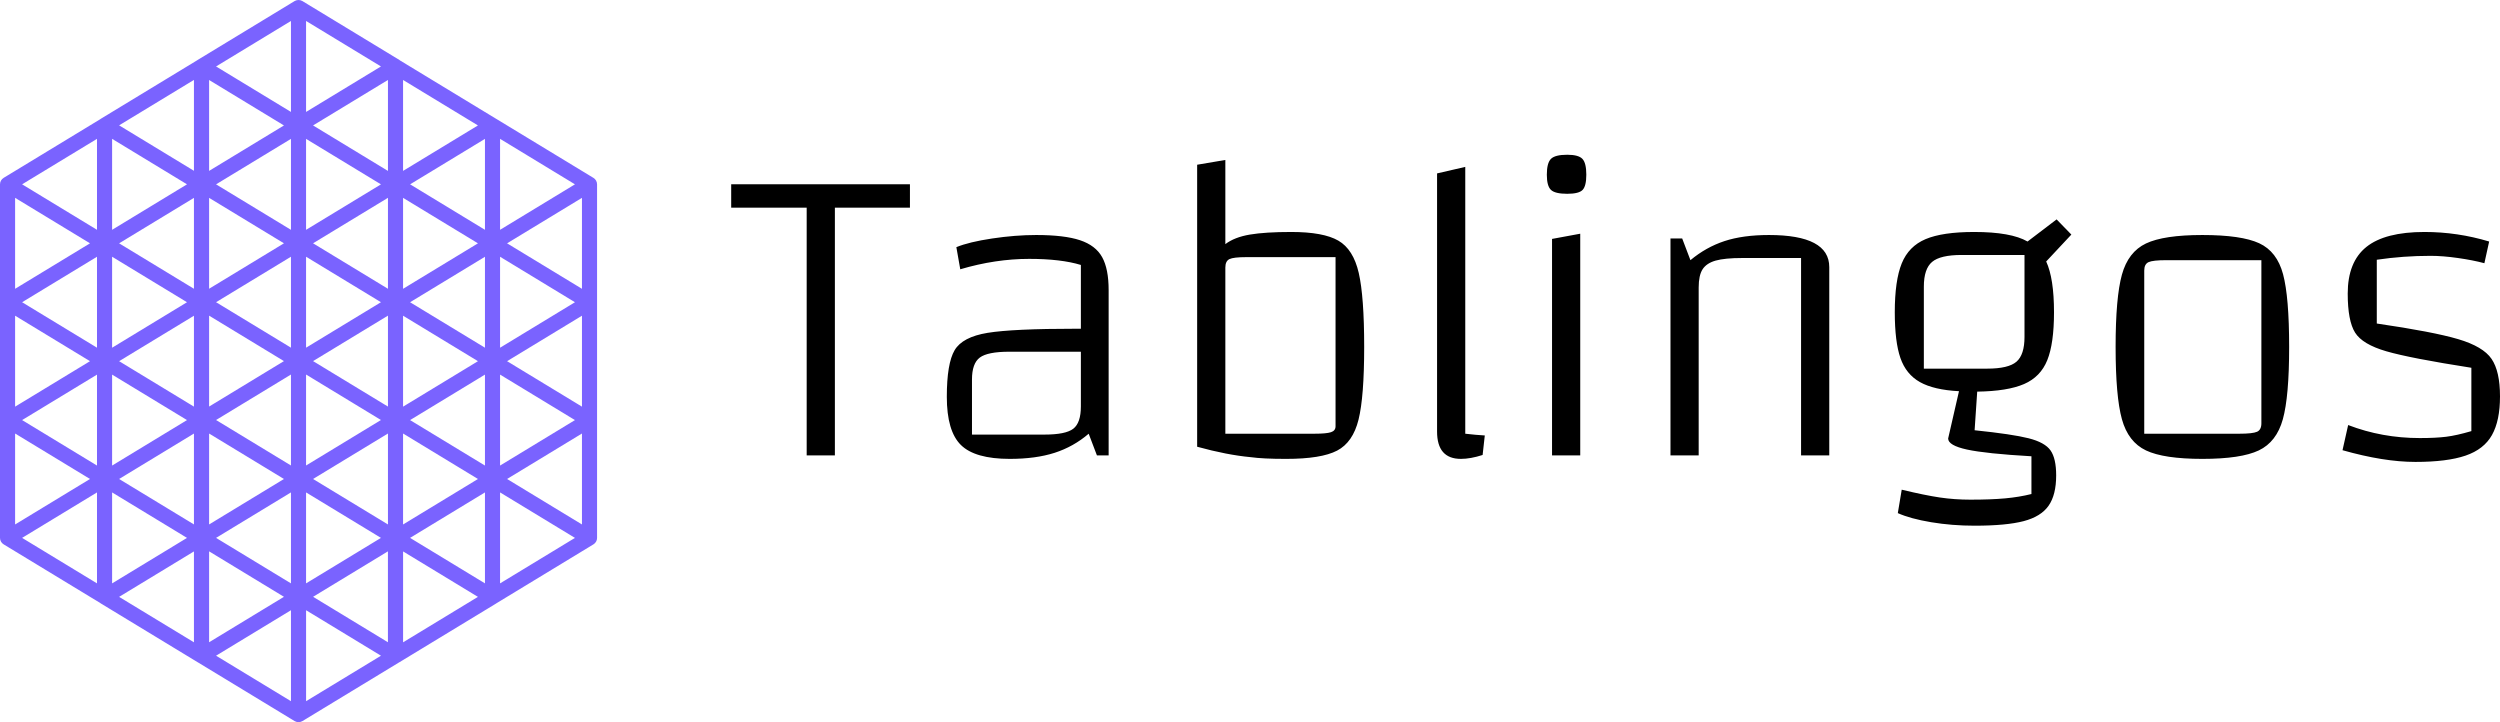 <svg viewBox="377.736 257.856 353.26 102.045" width="5000" height="1444.337" xmlns="http://www.w3.org/2000/svg" xmlns:xlink="http://www.w3.org/1999/xlink" preserveAspectRatio="none"><defs></defs><style>.aD6z1nYkhcolor {fill:#000000;fill-opacity:1;}.aIptOCySncolors-0 {fill:#7A63FF;fill-opacity:1;}.aIptOCySncolors-1 {fill:#74E0EF;fill-opacity:1;}.aIptOCySncolors-2 {fill:#FFFFFF;fill-opacity:1;}.aIptOCySncolors-3 {fill:#969696;fill-opacity:1;}.aIptOCySncolors-4 {fill:#C1F7FF;fill-opacity:1;}.aIptOCySncolors-5 {fill:#EF75FD;fill-opacity:1;}.aIptOCySncolors-6 {fill:#555555;fill-opacity:1;}.aIptOCySncolors-7 {fill:#B4B4B4;fill-opacity:1;}.icon3-str {stroke:#FFFFFF;stroke-opacity:1;}</style><g opacity="1" transform="rotate(0 377.736 257.856)">
<svg width="84.368" height="102.045" x="377.736" y="257.856" version="1.1" preserveAspectRatio="none" viewBox="10.484 2.204 79.033 95.592">
  <g transform="matrix(1 0 0 1 0 0)" class="aIptOCySncolors-0"><path d="M89.517,26.603c0-0.35-0.183-0.673-0.481-0.854l-12.84-7.797c-0.005-0.003-0.01-0.004-0.015-0.007  s-0.009-0.007-0.014-0.01c-0.003-0.002-0.007-0.003-0.011-0.005l-12.737-7.734c-0.021-0.017-0.039-0.036-0.062-0.051L50.516,2.348  c-0.005-0.003-0.01-0.004-0.015-0.006c-0.005-0.003-0.009-0.008-0.014-0.011c-0.035-0.02-0.073-0.028-0.109-0.043  c-0.041-0.018-0.08-0.038-0.123-0.05c-0.041-0.011-0.083-0.013-0.125-0.018c-0.044-0.007-0.088-0.016-0.133-0.016  s-0.088,0.009-0.133,0.016c-0.042,0.005-0.084,0.007-0.125,0.019c-0.042,0.011-0.082,0.031-0.123,0.048  c-0.036,0.016-0.074,0.024-0.109,0.044c-0.006,0.003-0.01,0.008-0.015,0.011s-0.01,0.003-0.015,0.006l-12.84,7.797  c-0.008,0.005-0.014,0.013-0.021,0.018l-12.812,7.779c-0.018,0.011-0.031,0.026-0.048,0.039l-12.792,7.768  c-0.299,0.182-0.48,0.505-0.48,0.854c0,0.002,0.001,0.004,0.001,0.007c0,0.002-0.001,0.004-0.001,0.006V42.21  c0,0.001,0,0.002,0,0.003s0,0.002,0,0.003V57.81v15.594c0,0.089,0.012,0.176,0.034,0.26c0.007,0.025,0.021,0.049,0.03,0.074  c0.021,0.056,0.039,0.112,0.069,0.164c0.015,0.026,0.036,0.048,0.054,0.073c0.032,0.045,0.063,0.091,0.103,0.131  c0.024,0.024,0.054,0.042,0.08,0.064c0.036,0.029,0.069,0.063,0.11,0.088l12.794,7.77c0.017,0.012,0.029,0.026,0.046,0.037  l12.841,7.797c0.008,0.005,0.018,0.007,0.026,0.012l12.807,7.776c0.008,0.005,0.017,0.006,0.024,0.011  c0.003,0.001,0.005,0.004,0.008,0.006c0.03,0.017,0.062,0.024,0.093,0.037c0.047,0.021,0.092,0.044,0.141,0.058  c0.065,0.018,0.133,0.023,0.201,0.027c0.018,0.001,0.034,0.007,0.053,0.007h0.001c0.001,0,0.002,0,0.002,0  c0.018,0,0.035-0.006,0.053-0.007c0.068-0.004,0.136-0.01,0.201-0.027c0.048-0.013,0.091-0.036,0.137-0.056  c0.031-0.014,0.065-0.021,0.097-0.039c0.003-0.002,0.005-0.005,0.009-0.007c0.007-0.004,0.016-0.006,0.022-0.01l12.807-7.776  c0.008-0.005,0.018-0.007,0.026-0.012l12.84-7.797c0.012-0.007,0.02-0.018,0.03-0.024l12.814-7.782  c0.042-0.025,0.075-0.059,0.112-0.09c0.025-0.021,0.055-0.039,0.078-0.062c0.037-0.037,0.065-0.081,0.096-0.124  c0.021-0.027,0.044-0.052,0.061-0.081c0.027-0.048,0.045-0.1,0.064-0.151c0.011-0.029,0.026-0.056,0.035-0.086  c0.021-0.084,0.034-0.171,0.034-0.26V57.81V42.216c0-0.001,0-0.002,0-0.003s0-0.002,0-0.003V26.615c0-0.002-0.001-0.004-0.001-0.006  C89.516,26.606,89.517,26.604,89.517,26.603z M87.517,59.587v12.039l-9.913-6.02L87.517,59.587z M22.396,65.606l-9.913,6.02V59.587  L22.396,65.606z M14.039,39.487l-1.556,0.945v-12.04l9.913,6.02L14.039,39.487z M86.59,57.81l-9.913,6.02V51.79l9.541,5.794  L86.59,57.81z M17.125,55.553l6.198-3.763v12.039l-9.913-6.02L17.125,55.553z M60.91,73.403l-9.913,6.021v-12.04L60.91,73.403z   M48.997,79.424l-9.914-6.021l9.914-6.02V79.424z M26.25,34.412l9.906-6.016v12.031l-0.799-0.484L26.25,34.412z M72.914,34.92  l-9.077,5.512V28.393l9.913,6.02L72.914,34.92z M60.91,57.8l-9.913,6.021V51.78l3.091,1.877L60.91,57.8z M48.997,63.82L39.083,57.8  l9.914-6.02V63.82z M39.083,42.206l9.914-6.02v12.039L39.083,42.206z M38.163,40.425V28.394l9.907,6.016L38.163,40.425z   M38.163,56.019V43.987l9.906,6.016l-2.52,1.53L38.163,56.019z M50.997,48.226V36.187l9.913,6.02l-1.999,1.214L50.997,48.226z   M61.837,40.429l-9.914-6.021l9.914-6.019V40.429z M26.25,50.013l9.906-6.016v12.031l-7.968-4.839L26.25,50.013z M38.163,59.591  l9.907,6.016l-9.907,6.016V59.591z M61.837,56.022l-6.183-3.754l-3.73-2.266l6.536-3.969l3.377-2.051V56.022z M64.764,42.21  l9.913-6.02v12.039L64.764,42.21z M48.997,32.626l-9.914-6.02l9.914-6.02V32.626z M25.323,36.189l9.913,6.021l-9.913,6.02V36.189z   M25.323,51.79l6.285,3.816l3.628,2.203l-9.913,6.02V51.79z M36.156,59.591v12.031l-9.906-6.016L36.156,59.591z M61.837,71.626  l-9.914-6.02l9.914-6.02V71.626z M63.837,59.587l9.913,6.02l-9.913,6.02V59.587z M63.837,56.032V43.993l9.913,6.02l-9.508,5.773  L63.837,56.032z M76.677,36.19l9.913,6.02l-9.913,6.02V36.19z M61.837,24.829l-3.377-2.051l-6.537-3.97l9.914-6.02V24.829z   M60.91,26.606l-9.913,6.02V20.587l7.914,4.806L60.91,26.606z M38.163,24.824V12.793l9.907,6.017L38.163,24.824z M23.323,48.229  l-9.913-6.02l9.913-6.021V48.229z M64.764,57.81l0.372-0.226l9.541-5.794v12.039L64.764,57.81z M25.323,20.583l9.913,6.02  l-9.913,6.021V20.583z M12.483,56.032V43.993l9.913,6.02l-1.412,0.857L12.483,56.032z M25.323,67.384l9.913,6.02l-9.913,6.021  V67.384z M38.163,75.185l9.907,6.017l-9.907,6.016V75.185z M61.833,87.217l-9.906-6.016l9.906-6.017V87.217z M74.677,67.384v12.04  l-9.913-6.021L74.677,67.384z M77.604,50.013l9.913-6.02v12.039l-0.405-0.246L77.604,50.013z M87.517,40.432l-9.077-5.512  l-0.836-0.508l9.913-6.02V40.432z M74.677,32.623l-9.909-6.019l9.909-6.018V32.623z M63.837,24.825V12.789l9.91,6.019L63.837,24.825  z M76.677,32.623v-12.04l9.913,6.02L76.677,32.623z M50.997,4.979L60.91,11l-9.913,6.02V4.979z M48.997,4.979v12.04L39.083,11  L48.997,4.979z M36.156,12.781v12.031l-9.906-6.016L36.156,12.781z M23.323,20.583v12.04l-9.913-6.021L23.323,20.583z   M23.323,67.384v12.04l-9.913-6.021L23.323,67.384z M36.156,75.194v12.031L26.25,81.21L36.156,75.194z M48.997,95.018l-9.914-6.02  l9.914-6.02V95.018z M51,95.018V82.979l9.913,6.02L51,95.018z M63.84,87.226V75.194l9.906,6.016L63.84,87.226z M76.677,79.424  v-12.04l9.913,6.02L76.677,79.424z"></path></g>
</svg>
</g><g opacity="1" transform="rotate(0 481.056 279.723)">
<svg width="249.94" height="52.416" x="481.056" y="279.723" version="1.1" preserveAspectRatio="none" viewBox="0.72 -27.72 163.08 34.2">
  <g transform="matrix(1 0 0 1 0 0)" class="aD6z1nYkhcolor"><path id="id-D6z1nYkh9" d="M10.28-22.84L10.28 0L7.68 0L7.68-22.84L0.72-22.84L0.72-25L17.20-25L17.20-22.84L10.28-22.84Z M28.84-20.32Q31.44-20.32 32.88-19.84Q34.32-19.36 34.92-18.28Q35.52-17.20 35.52-15.24L35.52-15.24L35.52 0L34.44 0L33.68-2Q32.28-0.80 30.54-0.24Q28.80 0.32 26.40 0.32L26.40 0.32Q23.20 0.32 21.90-0.96Q20.60-2.24 20.60-5.40L20.60-5.40Q20.60-8.48 21.32-9.70Q22.04-10.92 24.36-11.30Q26.68-11.68 32.56-11.68L32.56-11.68L32.96-11.68L32.96-17.56Q31.12-18.12 28.20-18.12L28.20-18.12Q25.08-18.12 21.84-17.16L21.84-17.16L21.48-19.20Q22.64-19.68 24.78-20Q26.92-20.32 28.84-20.32L28.84-20.32ZM29.60-1.92Q31.56-1.92 32.26-2.46Q32.96-3 32.96-4.52L32.96-4.52L32.96-9.56L26.36-9.56Q24.36-9.56 23.64-9.02Q22.92-8.48 22.92-7L22.92-7L22.92-1.92L29.60-1.92Z M59.08-10Q59.08-5.40 58.56-3.30Q58.04-1.20 56.58-0.44Q55.12 0.32 51.88 0.32L51.88 0.32L51.84 0.32Q49.76 0.32 48.60 0.16L48.60 0.16Q46.44-0.04 43.68-0.80L43.68-0.80L43.68-26.80L46.28-27.24L46.28-19.48Q47.12-20.12 48.54-20.36Q49.96-20.60 52.36-20.60L52.36-20.60Q55.32-20.60 56.70-19.80Q58.08-19 58.58-16.82Q59.08-14.64 59.08-10L59.08-10ZM56.44-2.68L56.44-18.28L48.20-18.28Q47.04-18.28 46.66-18.10Q46.28-17.92 46.28-17.32L46.28-17.32L46.28-2L54.48-2Q55.60-2 56.02-2.14Q56.44-2.28 56.44-2.68L56.44-2.68Z M68.40-2Q69.44-1.88 70.20-1.84L70.20-1.84L70-0.04Q68.88 0.32 68 0.32L68 0.32Q65.80 0.32 65.80-2.20L65.80-2.20L65.80-26L68.40-26.60L68.40-2Z M75.92 0L75.92 0ZM76.40-19.96L79.00-20.44L79.00 0L76.40 0L76.40-19.96ZM77.80-24.12Q76.68-24.12 76.30-24.48Q75.92-24.84 75.92-25.88L75.92-25.88Q75.92-26.96 76.30-27.34Q76.68-27.72 77.80-27.72L77.80-27.72Q78.84-27.72 79.20-27.34Q79.56-26.96 79.56-25.88L79.56-25.88Q79.56-24.84 79.22-24.48Q78.88-24.12 77.80-24.12L77.80-24.12Z M87.32 0L87.32-20L88.40-20L89.16-18Q90.60-19.20 92.30-19.76Q94.00-20.32 96.40-20.32L96.40-20.32Q101.96-20.32 101.96-17.36L101.96-17.36L101.96 0L99.36 0L99.36-18.20L93.96-18.20Q92.32-18.20 91.48-17.96Q90.64-17.72 90.28-17.16Q89.92-16.60 89.92-15.48L89.92-15.48L89.92 0L87.32 0Z M115.36-2.32Q118.84-1.96 120.34-1.58Q121.84-1.20 122.36-0.46Q122.88 0.28 122.88 1.84L122.88 1.84Q122.88 3.64 122.18 4.64Q121.48 5.64 119.88 6.06Q118.28 6.48 115.36 6.48L115.36 6.48Q113.28 6.48 111.36 6.16Q109.44 5.84 108.28 5.32L108.28 5.32L108.64 3.16Q110.80 3.68 112.16 3.88Q113.52 4.08 114.96 4.08L114.96 4.08Q116.88 4.08 118.18 3.96Q119.48 3.84 120.60 3.56L120.60 3.56L120.60 0.08Q116.40-0.16 114.66-0.54Q112.92-0.92 112.92-1.56L112.92-1.56L113.92-5.92Q111.60-6.04 110.32-6.76Q109.04-7.48 108.52-8.98Q108.00-10.48 108.00-13.20L108.00-13.20Q108.00-16.12 108.64-17.70Q109.28-19.28 110.84-19.94Q112.40-20.60 115.32-20.60L115.32-20.60Q118.72-20.60 120.24-19.72L120.24-19.72L122.92-21.76L124.28-20.36L121.96-17.88Q122.68-16.32 122.68-13.20L122.68-13.20Q122.68-10.32 122.06-8.78Q121.44-7.24 119.92-6.58Q118.40-5.92 115.60-5.88L115.60-5.88L115.36-2.32ZM110.68-15.56L110.68-8L116.52-8Q118.48-8 119.22-8.64Q119.96-9.28 119.96-10.92L119.96-10.92L119.96-18.48L114.16-18.48Q112.20-18.48 111.44-17.84Q110.68-17.20 110.68-15.56L110.68-15.56Z M136.36 0.32Q132.80 0.32 131.16-0.46Q129.52-1.24 128.94-3.34Q128.36-5.44 128.36-10L128.36-10Q128.36-14.56 128.94-16.66Q129.52-18.76 131.16-19.54Q132.80-20.32 136.36-20.32L136.36-20.32Q139.96-20.32 141.60-19.56Q143.24-18.80 143.80-16.70Q144.36-14.60 144.36-10L144.36-10Q144.36-5.44 143.78-3.34Q143.20-1.24 141.56-0.46Q139.92 0.32 136.36 0.32L136.36 0.32ZM131.00-2L139.76-2Q141.00-2 141.40-2.18Q141.80-2.36 141.80-2.96L141.80-2.96L141.80-18L133.04-18Q131.80-18 131.40-17.82Q131.00-17.64 131.00-17.04L131.00-17.04L131.00-2Z M149.76-14.92Q149.76-17.84 151.48-19.22Q153.20-20.60 156.84-20.60L156.84-20.60Q159.88-20.60 162.80-19.72L162.80-19.72L162.36-17.72Q161.32-18 159.92-18.20Q158.52-18.40 157.40-18.40L157.40-18.40Q154.88-18.40 152.44-18.04L152.44-18.04L152.44-12.16Q157.64-11.40 159.94-10.72Q162.24-10.04 163.02-8.90Q163.80-7.76 163.80-5.44L163.80-5.44Q163.80-3.20 163.06-1.88Q162.32-0.56 160.62 0.02Q158.92 0.60 156.00 0.60L156.00 0.60Q153.08 0.60 149.28-0.48L149.28-0.48L149.80-2.80Q152.92-1.60 156.40-1.60L156.40-1.60Q157.88-1.60 158.84-1.72Q159.80-1.84 161.16-2.24L161.16-2.24L161.16-8.08Q155.52-8.96 153.32-9.60Q151.12-10.24 150.44-11.32Q149.76-12.40 149.76-14.92L149.76-14.92Z"/></g>
</svg>
</g></svg>